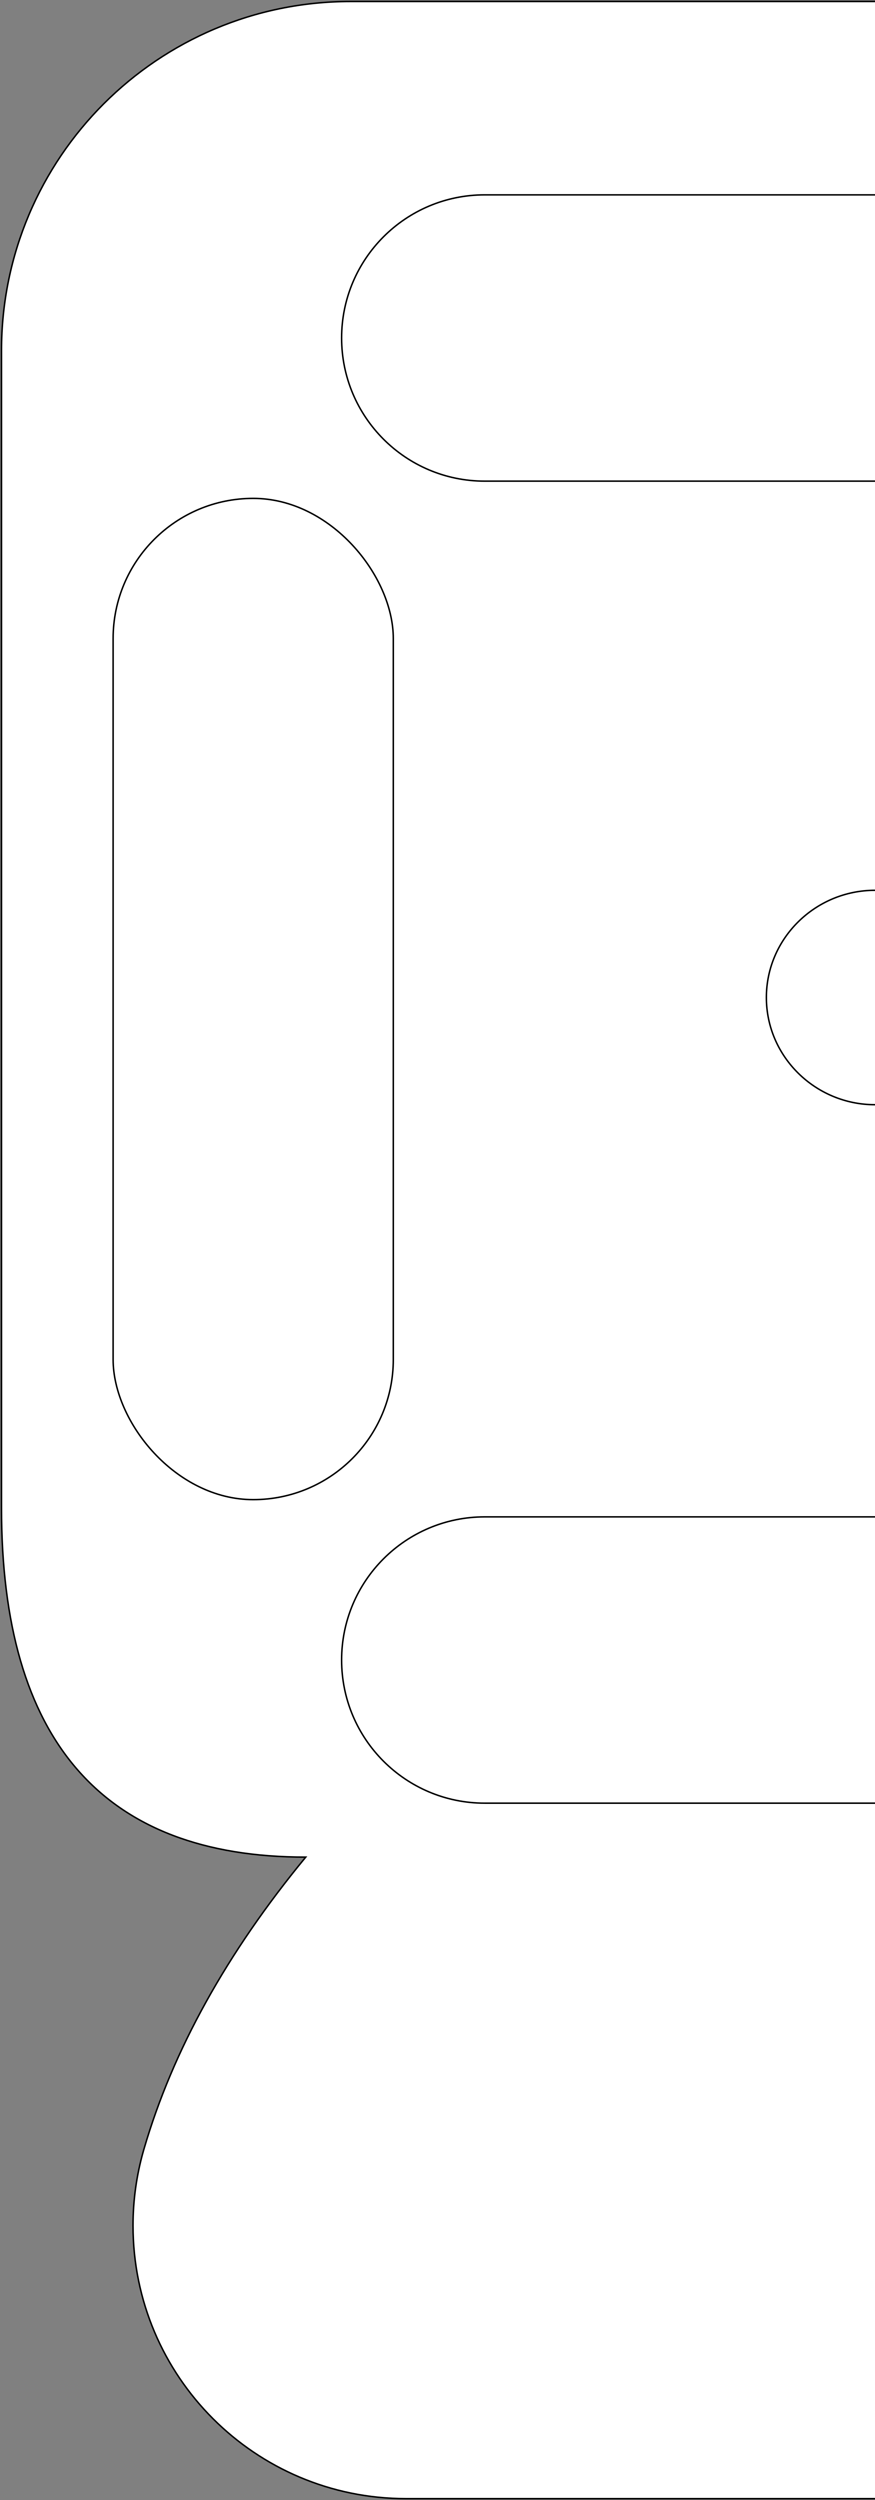 <?xml version="1.0" encoding="UTF-8"?>
<svg width="584px" height="1668px" viewBox="0 0 584 1668" version="1.1" xmlns="http://www.w3.org/2000/svg" xmlns:xlink="http://www.w3.org/1999/xlink">
    <rect x="0" y="0" width="584" height="1668" fill="#808080" stroke="none"/>
    <title>4CLIMBBIGFISH</title>
    <g id="Page-1" stroke="none" stroke-width="1" fill="none" fill-rule="evenodd">
        <g id="4CLIMBBIGFISH" transform="translate(1, 1)" fill="#FFFFFF">
            <path d="M583,1666 L269.964,1666 C169.35,1666 87.786,1584.436 87.786,1483.822 C87.786,1466.962 90.126,1450.185 94.738,1433.973 L95.098,1432.727 C114.342,1366.865 150.329,1301.956 203.059,1238 C67.686,1238 0,1160.333 0,1005 L0,233 C0,104.318 104.318,0 233,0 L583,0" id="board" stroke="#000000"></path>
            <path d="M583,592.973 C543.235,592.973 510.5,625.012 510.5,664.5 C510.5,703.988 543.235,736.02 583,736.02" id="screw" stroke="#000000"></path>
            <path d="M583,1614 L307.996,1614 C219.606,1614 147.952,1542.346 147.952,1453.955 C147.952,1439.144 150.008,1424.406 154.06,1410.163 L154.375,1409.068 C171.282,1351.208 202.897,1294.185 249.22,1238 C249.22,1238 360.48,1238 583,1238" id="h4"></path>
            <path d="M583,320 L322.5,320 C269.757,320 227,277.243 227,224.5 C227,171.757 269.757,129 322.5,129 L583,129" id="h1" stroke="#000000"></path>
            <rect id="h2" stroke="#000000" x="74.5" y="331.5" width="187" height="668" rx="93.5"></rect>
            <path d="M583,1202 L322.5,1202 C269.757,1202 227,1159.243 227,1106.5 C227,1053.757 269.757,1011 322.5,1011 L583,1011" id="h3" stroke="#000000"></path>
        </g>
    </g>
</svg>